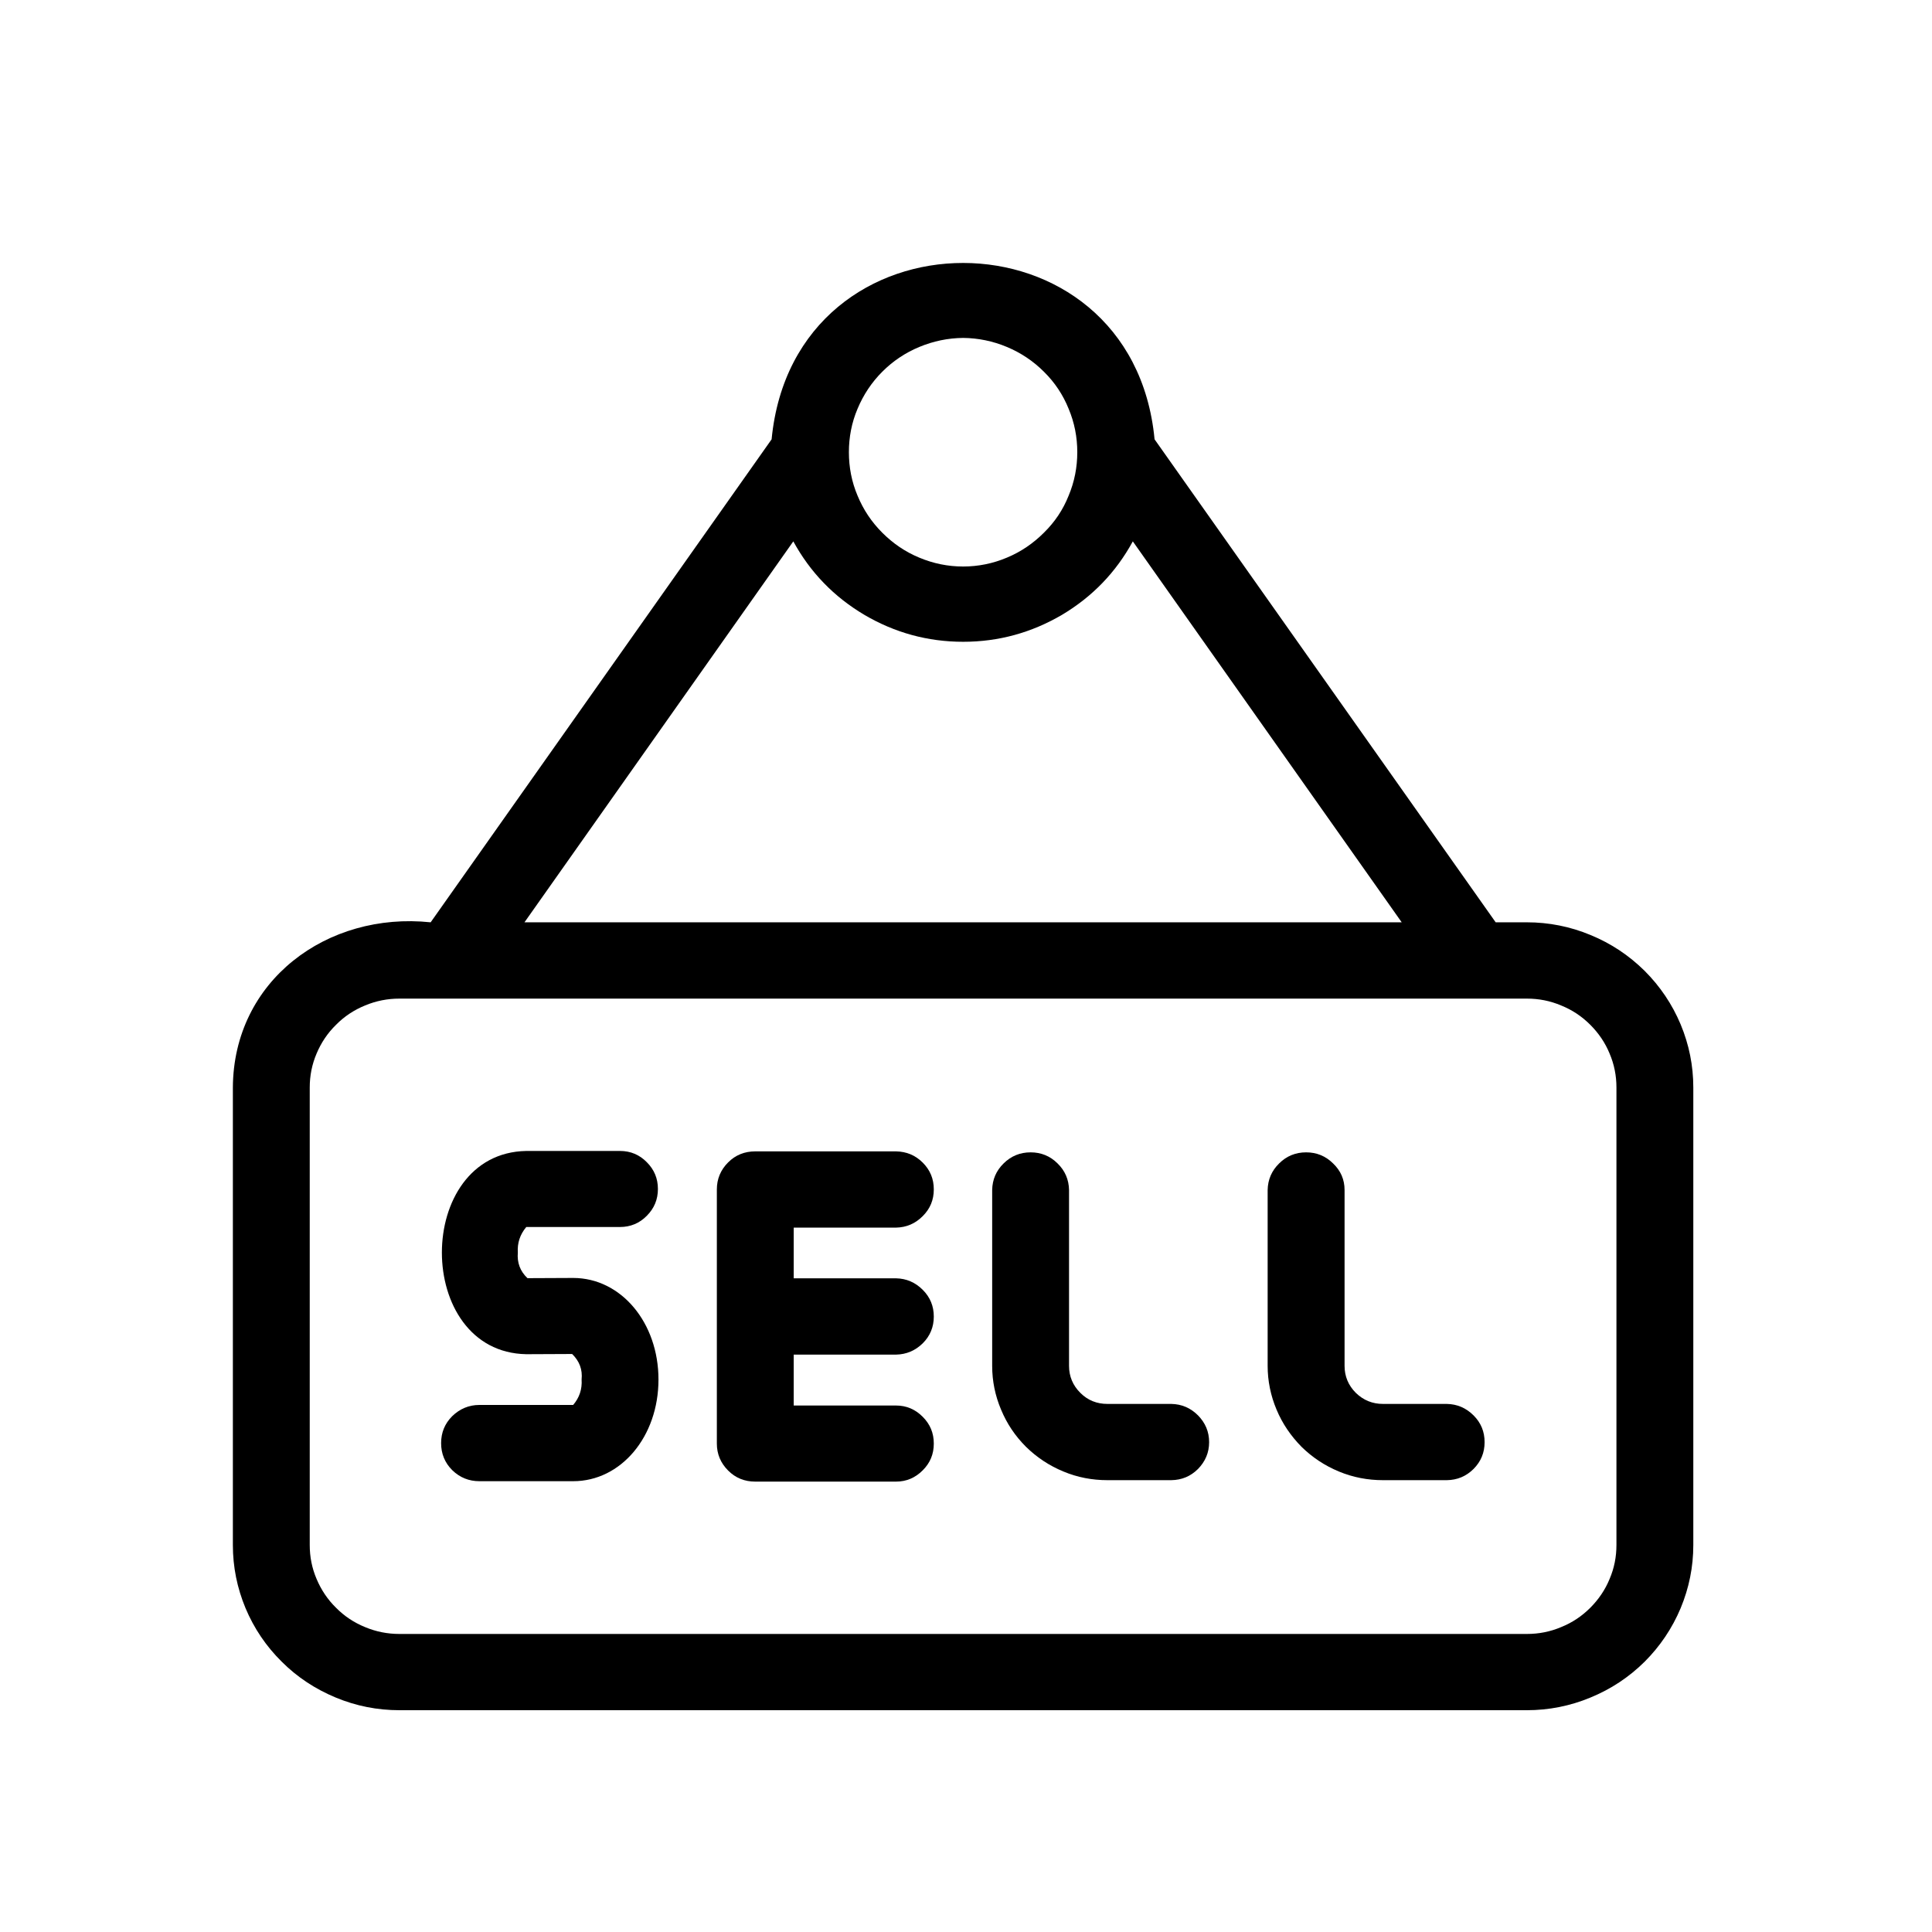 <svg xmlns="http://www.w3.org/2000/svg" xmlns:xlink="http://www.w3.org/1999/xlink" width="50" zoomAndPan="magnify" viewBox="0 0 37.5 37.5" height="50" preserveAspectRatio="xMidYMid meet" version="1.0"><defs><clipPath id="76debbd272"><path d="M 4.445 5 L 32.945 5 L 32.945 33.195 L 4.445 33.195 Z M 4.445 5 " clip-rule="nonzero"/></clipPath></defs><g clip-path="url(#76debbd272)"><path fill="#000000" d="M 29.637 17.902 L 29.031 17.902 L 22.41 8.527 C 21.977 3.969 15.418 3.957 14.977 8.527 L 8.359 17.902 C 6.348 17.691 4.531 19.035 4.52 21.109 L 4.52 29.988 C 4.52 30.414 4.602 30.82 4.766 31.215 C 4.93 31.605 5.164 31.953 5.469 32.254 C 5.77 32.555 6.121 32.785 6.516 32.949 C 6.91 33.113 7.324 33.195 7.754 33.195 L 29.637 33.195 C 30.062 33.195 30.477 33.113 30.871 32.949 C 31.27 32.785 31.617 32.555 31.922 32.254 C 32.223 31.953 32.457 31.605 32.621 31.215 C 32.785 30.82 32.867 30.414 32.867 29.988 L 32.867 21.109 C 32.867 20.684 32.785 20.277 32.621 19.883 C 32.457 19.492 32.223 19.145 31.922 18.844 C 31.617 18.543 31.27 18.312 30.871 18.148 C 30.477 17.984 30.062 17.902 29.637 17.902 Z M 18.695 6.559 C 18.988 6.562 19.273 6.621 19.543 6.734 C 19.816 6.848 20.055 7.008 20.262 7.215 C 20.473 7.422 20.633 7.664 20.742 7.934 C 20.855 8.203 20.91 8.484 20.91 8.777 C 20.91 9.07 20.855 9.352 20.742 9.621 C 20.633 9.895 20.473 10.133 20.262 10.34 C 20.055 10.547 19.816 10.711 19.543 10.824 C 19.273 10.938 18.988 10.996 18.695 10.996 C 18.398 10.996 18.117 10.938 17.844 10.824 C 17.57 10.711 17.332 10.547 17.125 10.34 C 16.918 10.133 16.758 9.895 16.645 9.621 C 16.531 9.352 16.477 9.07 16.477 8.777 C 16.477 8.484 16.531 8.203 16.645 7.934 C 16.758 7.664 16.918 7.422 17.125 7.215 C 17.332 7.008 17.57 6.848 17.844 6.734 C 18.117 6.621 18.398 6.562 18.695 6.559 Z M 15.398 10.508 C 15.727 11.109 16.184 11.582 16.777 11.934 C 17.367 12.281 18.008 12.457 18.695 12.457 C 19.383 12.457 20.02 12.281 20.613 11.934 C 21.203 11.582 21.66 11.109 21.988 10.508 L 27.207 17.902 L 10.18 17.902 Z M 31.375 29.988 C 31.375 30.219 31.332 30.438 31.242 30.648 C 31.156 30.859 31.027 31.047 30.867 31.207 C 30.703 31.371 30.516 31.496 30.301 31.582 C 30.09 31.672 29.867 31.715 29.637 31.715 L 7.754 31.715 C 7.523 31.715 7.301 31.672 7.086 31.582 C 6.875 31.496 6.684 31.371 6.523 31.207 C 6.359 31.047 6.234 30.859 6.145 30.648 C 6.055 30.438 6.012 30.219 6.012 29.988 L 6.012 21.109 C 6.012 20.879 6.055 20.66 6.145 20.449 C 6.234 20.238 6.359 20.051 6.523 19.891 C 6.684 19.727 6.875 19.602 7.086 19.516 C 7.301 19.426 7.523 19.383 7.754 19.383 L 29.637 19.383 C 29.867 19.383 30.09 19.426 30.301 19.516 C 30.516 19.602 30.703 19.727 30.867 19.891 C 31.027 20.051 31.156 20.238 31.242 20.449 C 31.332 20.66 31.375 20.879 31.375 21.109 Z M 31.375 29.988 " fill-opacity="1" fill-rule="nonzero"/></g><path fill="#000000" d="M 22.734 27.25 L 21.496 27.25 C 21.289 27.25 21.113 27.18 20.969 27.035 C 20.824 26.891 20.75 26.715 20.75 26.512 L 20.75 23.098 C 20.746 22.895 20.672 22.723 20.527 22.582 C 20.383 22.438 20.207 22.367 20.004 22.367 C 19.801 22.367 19.625 22.438 19.48 22.582 C 19.336 22.723 19.262 22.895 19.258 23.098 L 19.258 26.512 C 19.258 26.805 19.316 27.09 19.43 27.359 C 19.543 27.633 19.703 27.871 19.914 28.082 C 20.125 28.289 20.367 28.449 20.641 28.562 C 20.914 28.676 21.199 28.73 21.496 28.73 L 22.734 28.73 C 22.938 28.727 23.109 28.656 23.254 28.512 C 23.395 28.367 23.469 28.195 23.469 27.992 C 23.469 27.789 23.395 27.617 23.254 27.473 C 23.109 27.328 22.938 27.254 22.734 27.25 Z M 22.734 27.25 " fill-opacity="1" fill-rule="nonzero"/><path fill="#000000" d="M 28.082 27.25 L 26.844 27.25 C 26.641 27.25 26.465 27.18 26.316 27.035 C 26.172 26.891 26.098 26.715 26.098 26.512 L 26.098 23.098 C 26.098 22.895 26.023 22.723 25.875 22.582 C 25.73 22.438 25.555 22.367 25.352 22.367 C 25.148 22.367 24.973 22.438 24.828 22.582 C 24.684 22.723 24.609 22.895 24.605 23.098 L 24.605 26.512 C 24.605 26.805 24.664 27.09 24.777 27.359 C 24.891 27.633 25.055 27.871 25.262 28.082 C 25.473 28.289 25.715 28.449 25.988 28.562 C 26.262 28.676 26.547 28.73 26.844 28.73 L 28.082 28.73 C 28.285 28.727 28.457 28.656 28.602 28.512 C 28.746 28.367 28.816 28.195 28.816 27.992 C 28.816 27.789 28.746 27.617 28.602 27.473 C 28.457 27.328 28.285 27.254 28.082 27.25 Z M 28.082 27.25 " fill-opacity="1" fill-rule="nonzero"/><path fill="#000000" d="M 12.035 23.816 C 12.238 23.816 12.414 23.742 12.555 23.598 C 12.699 23.453 12.77 23.281 12.77 23.078 C 12.77 22.875 12.699 22.703 12.555 22.559 C 12.414 22.414 12.238 22.34 12.035 22.34 L 10.215 22.34 C 8.031 22.379 8.031 26.246 10.215 26.285 L 11.105 26.281 C 11.246 26.418 11.309 26.582 11.289 26.777 C 11.301 26.965 11.246 27.129 11.125 27.27 L 9.305 27.27 C 9.102 27.27 8.926 27.344 8.777 27.488 C 8.633 27.633 8.562 27.805 8.562 28.012 C 8.562 28.215 8.633 28.391 8.777 28.535 C 8.926 28.68 9.102 28.75 9.305 28.75 L 11.125 28.75 C 12.055 28.75 12.781 27.883 12.781 26.777 C 12.781 25.672 12.055 24.805 11.125 24.805 L 10.238 24.809 C 10.094 24.672 10.035 24.508 10.051 24.312 C 10.039 24.125 10.094 23.961 10.215 23.816 Z M 12.035 23.816 " fill-opacity="1" fill-rule="nonzero"/><path fill="#000000" d="M 17.391 23.828 C 17.594 23.824 17.766 23.75 17.91 23.605 C 18.055 23.461 18.125 23.289 18.125 23.086 C 18.125 22.883 18.055 22.711 17.91 22.566 C 17.766 22.422 17.594 22.352 17.391 22.348 L 14.66 22.348 C 14.453 22.348 14.277 22.418 14.133 22.562 C 13.988 22.707 13.914 22.883 13.914 23.086 L 13.914 28.02 C 13.914 28.223 13.988 28.398 14.133 28.543 C 14.277 28.688 14.453 28.758 14.66 28.758 L 17.391 28.758 C 17.594 28.758 17.766 28.684 17.91 28.539 C 18.055 28.395 18.125 28.223 18.125 28.02 C 18.125 27.816 18.055 27.645 17.91 27.5 C 17.766 27.355 17.594 27.281 17.391 27.281 L 15.406 27.281 L 15.406 26.293 L 17.391 26.293 C 17.594 26.289 17.766 26.215 17.91 26.074 C 18.055 25.93 18.125 25.754 18.125 25.555 C 18.125 25.352 18.055 25.18 17.91 25.035 C 17.766 24.891 17.594 24.816 17.391 24.812 L 15.406 24.812 L 15.406 23.828 Z M 17.391 23.828 " fill-opacity="1" fill-rule="nonzero"/></svg>
